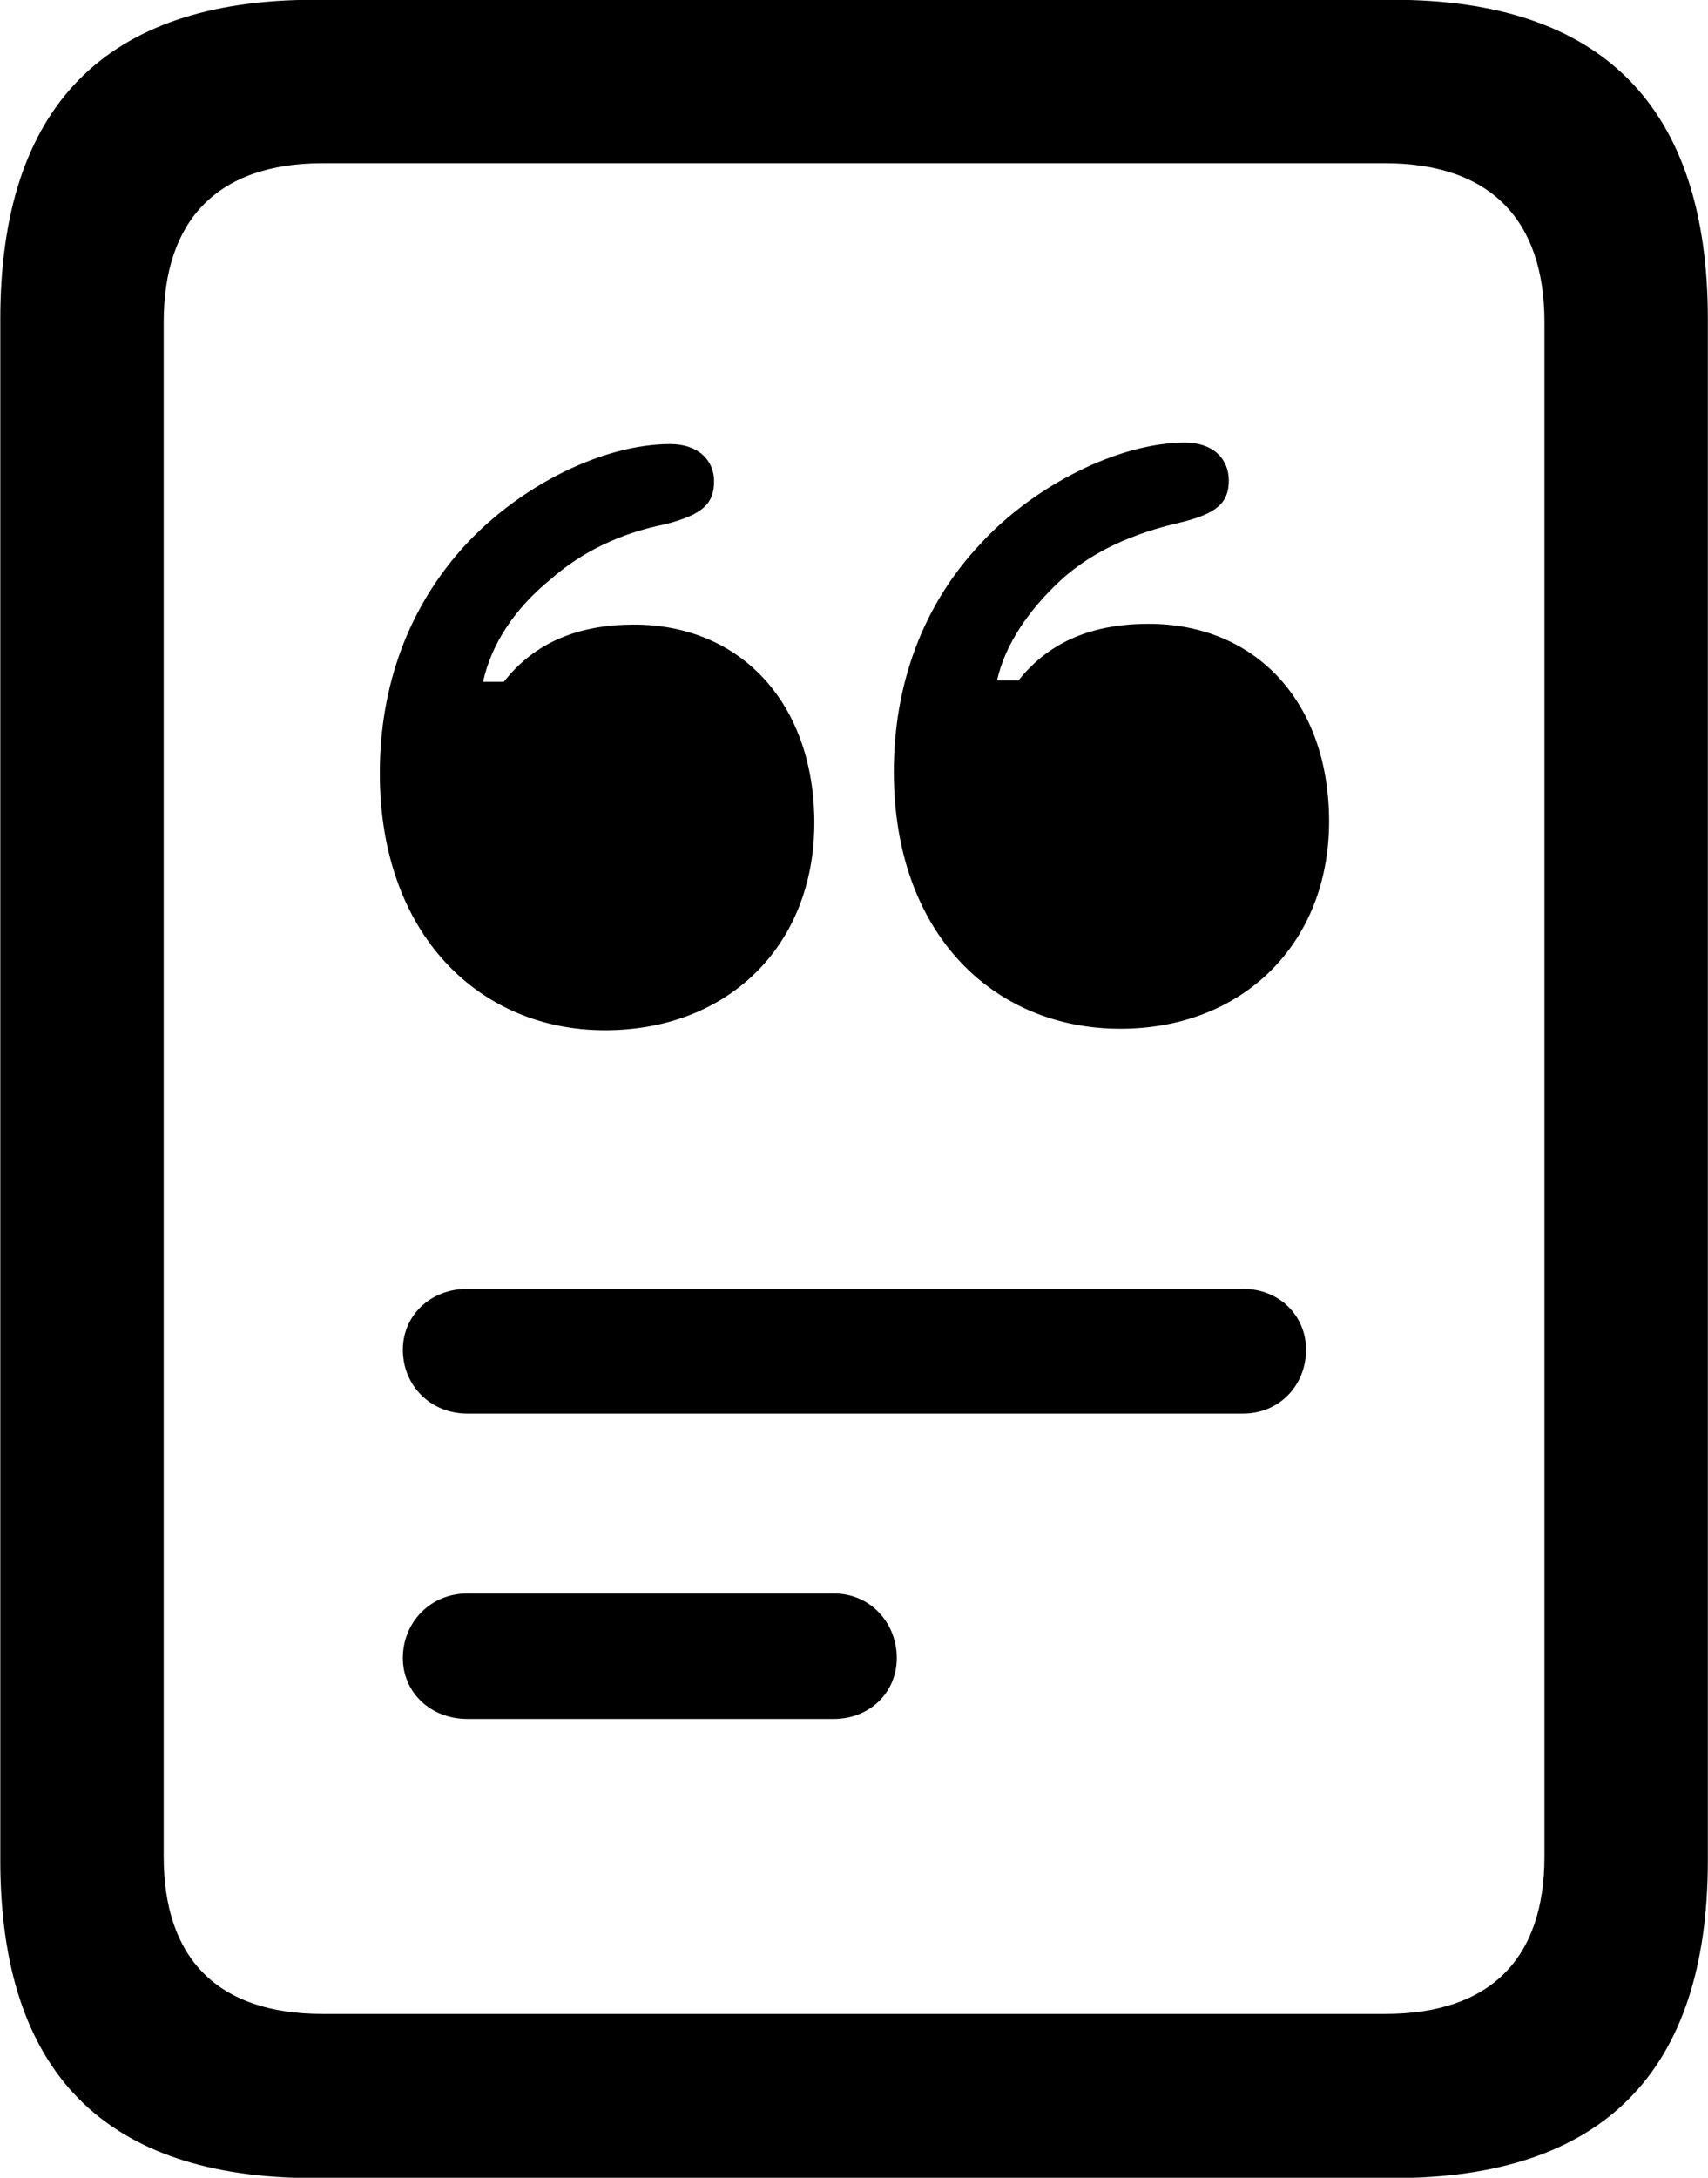 
<svg
    viewBox="0 0 22.996 29.312"
    xmlns="http://www.w3.org/2000/svg"
>
    <path
        fill="inherit"
        d="M0.004 25.037C0.004 27.887 1.404 29.317 4.234 29.317H18.754C21.584 29.317 22.994 27.887 22.994 25.037V4.297C22.994 1.447 21.584 -0.003 18.754 -0.003H4.234C1.404 -0.003 0.004 1.447 0.004 4.297ZM2.204 24.987V4.337C2.204 2.967 2.924 2.197 4.344 2.197H18.644C20.074 2.197 20.794 2.967 20.794 4.337V24.987C20.794 26.357 20.074 27.107 18.644 27.107H4.344C2.924 27.107 2.204 26.357 2.204 24.987ZM15.084 13.847C16.734 13.847 17.894 12.697 17.894 11.057C17.894 9.457 16.914 8.397 15.464 8.397C14.724 8.397 14.134 8.627 13.714 9.157H13.424C13.534 8.667 13.854 8.207 14.284 7.807C14.724 7.407 15.274 7.177 15.874 7.037C16.384 6.917 16.544 6.767 16.544 6.467C16.544 6.177 16.334 5.957 15.954 5.957C15.064 5.957 13.914 6.537 13.194 7.327C12.414 8.157 12.034 9.227 12.034 10.387C12.034 12.577 13.384 13.847 15.084 13.847ZM8.144 13.867C9.814 13.867 10.964 12.717 10.964 11.077C10.964 9.477 9.984 8.407 8.534 8.407C7.804 8.407 7.204 8.637 6.784 9.177H6.504C6.614 8.667 6.934 8.187 7.414 7.797C7.834 7.427 8.354 7.177 8.954 7.057C9.464 6.927 9.614 6.777 9.614 6.477C9.614 6.197 9.404 5.977 9.024 5.977C8.134 5.977 7.024 6.517 6.264 7.337C5.494 8.177 5.114 9.237 5.114 10.407C5.114 12.587 6.464 13.867 8.144 13.867ZM6.294 19.027H16.734C17.224 19.027 17.584 18.647 17.584 18.167C17.584 17.707 17.224 17.347 16.734 17.347H6.294C5.794 17.347 5.424 17.707 5.424 18.167C5.424 18.647 5.794 19.027 6.294 19.027ZM6.294 23.137H11.224C11.714 23.137 12.074 22.777 12.074 22.317C12.074 21.837 11.714 21.447 11.224 21.447H6.294C5.794 21.447 5.424 21.837 5.424 22.317C5.424 22.777 5.794 23.137 6.294 23.137Z"
        fillRule="evenodd"
        clipRule="evenodd"
    />
</svg>
        